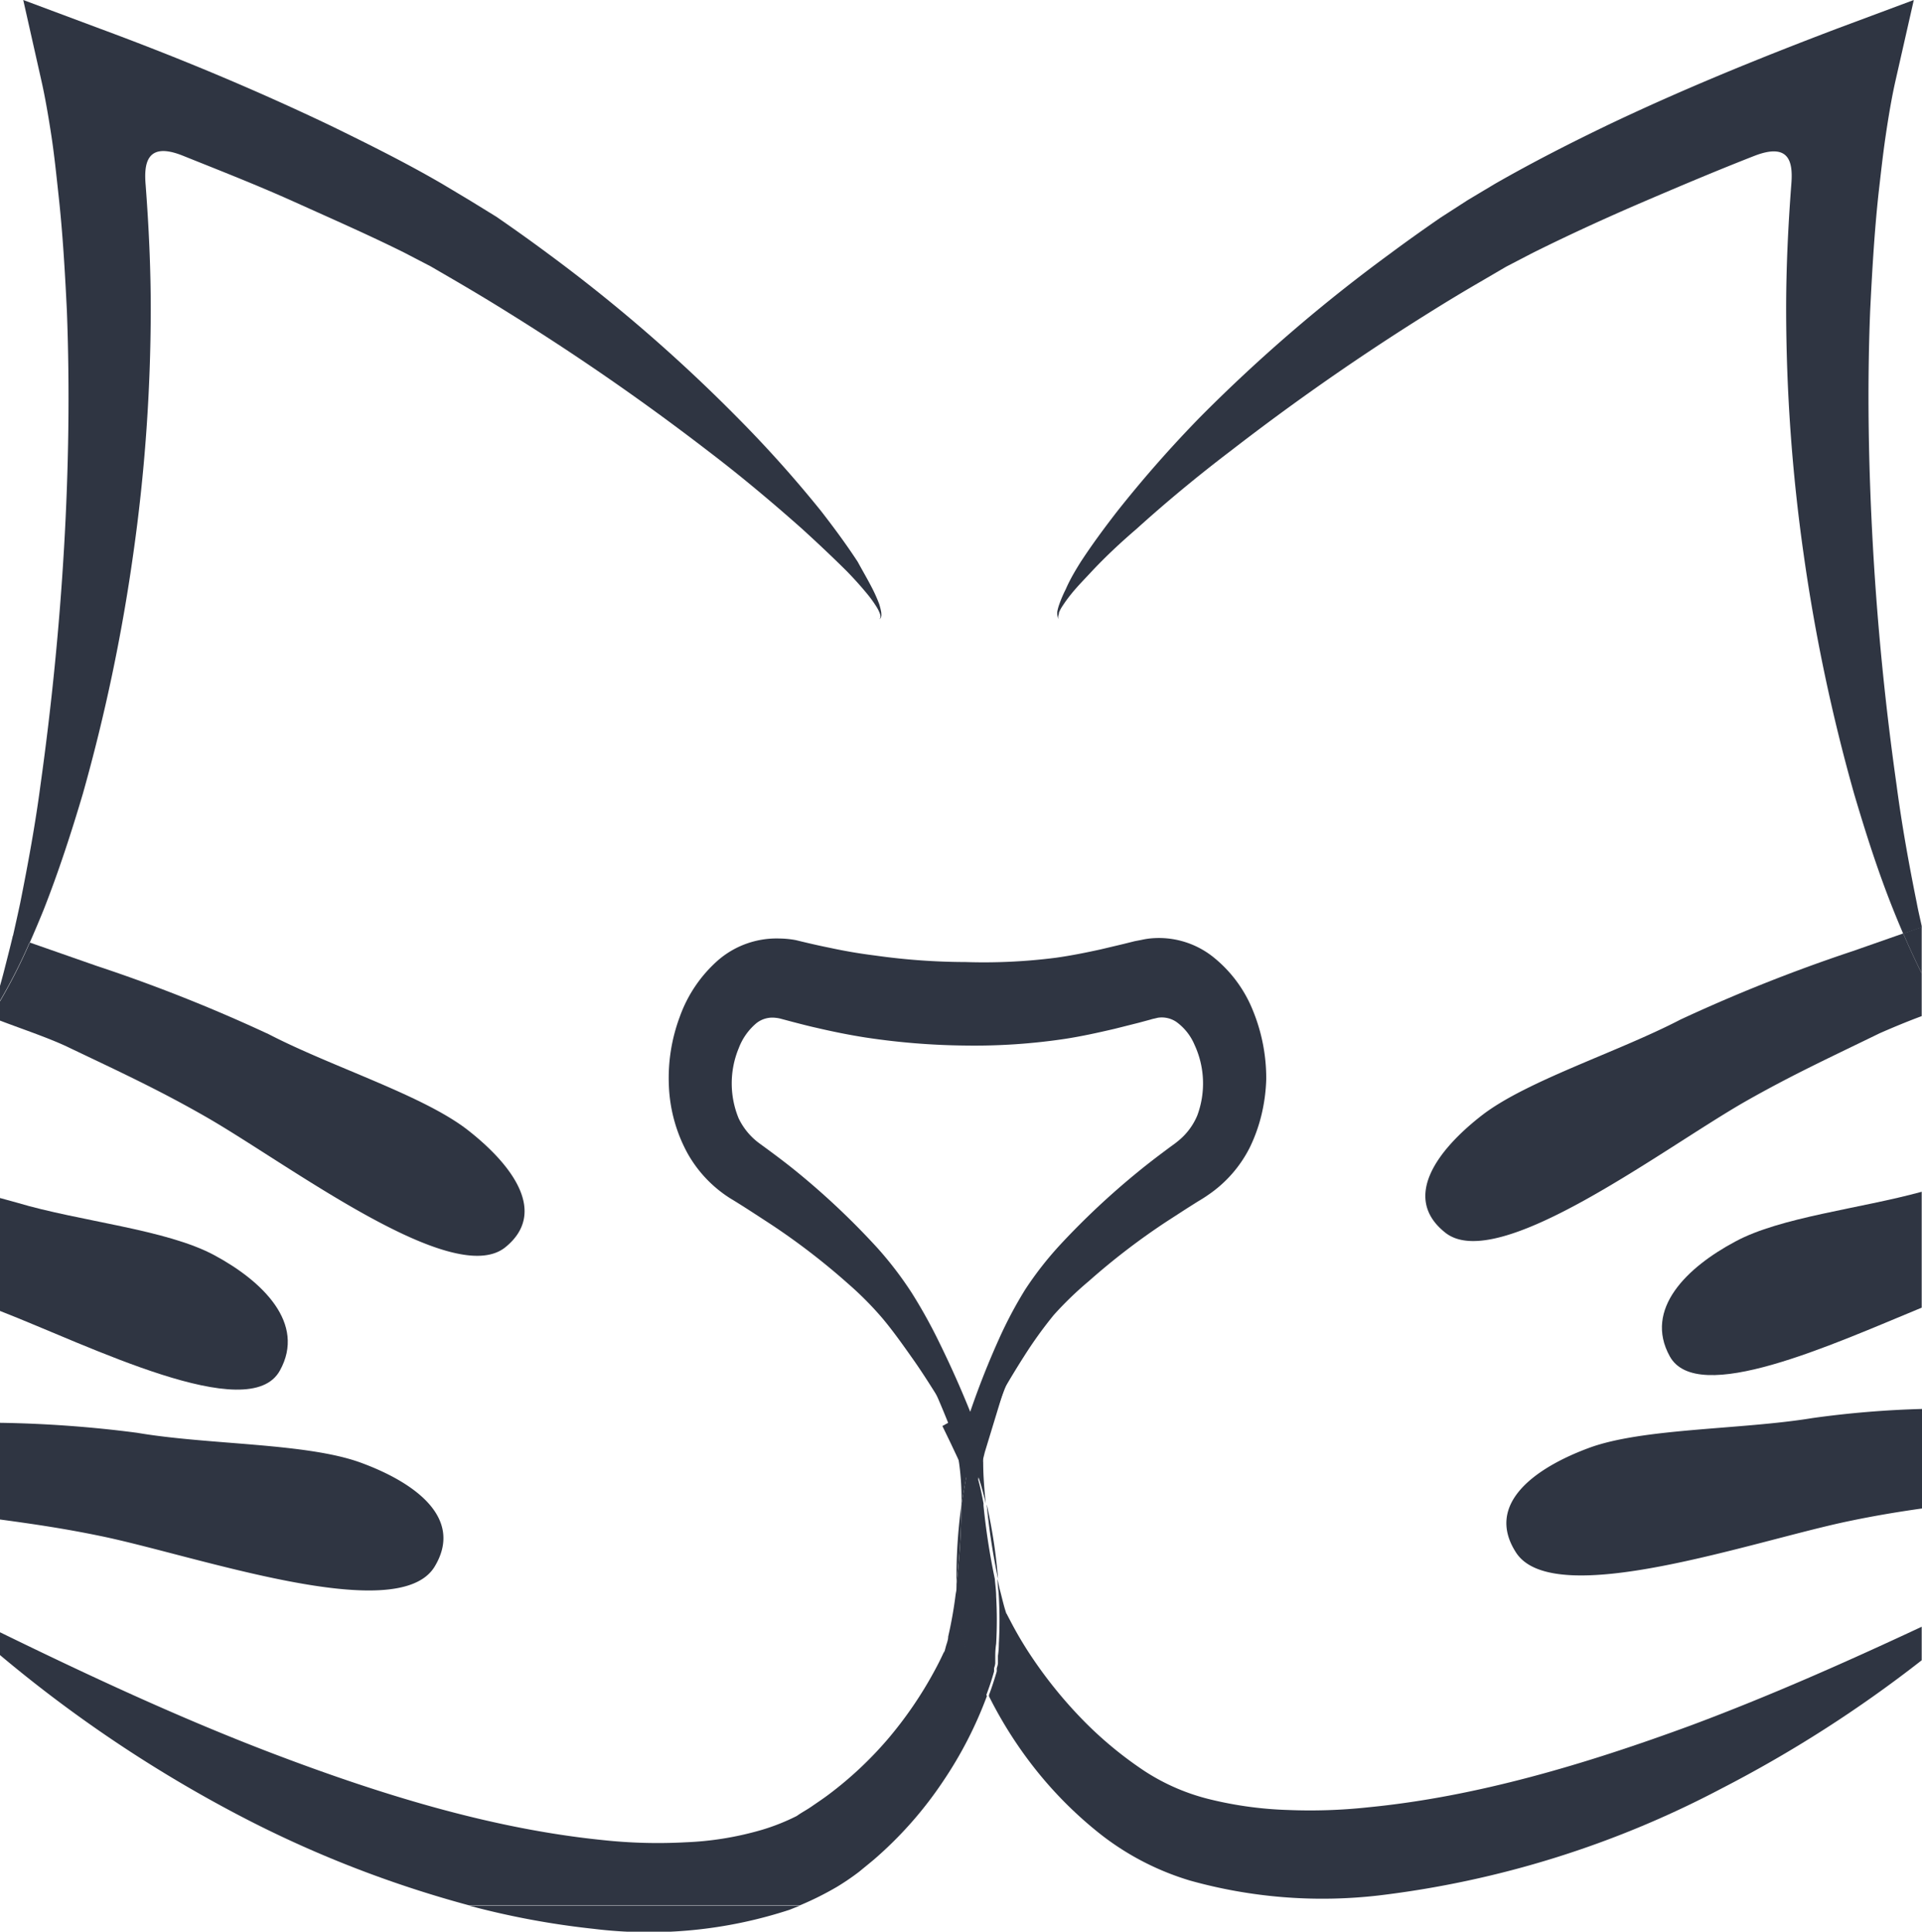 <svg xmlns="http://www.w3.org/2000/svg" viewBox="0 0 129.02 129.67">
  <defs>
    <style>
      .cls-1 {
        fill: #2f3542;
      }

      .cls-2 {
        fill: none;
        stroke: #2f3542;
        stroke-miterlimit: 10;
        stroke-width: 1.65px;
      }
    </style>
  </defs>
  <title>favicon</title>
  <g id="Layer_2" data-name="Layer 2">
    <g id="Layer_2-2" data-name="Layer 2">
      <g>
        <path class="cls-1" d="M39.86,129.48A30.37,30.37,0,0,0,53,128.2l.7-.28H31.48A55.08,55.08,0,0,0,39.86,129.48Z"/>
        <path class="cls-1" d="M129,62.22s0,0,0-.08v.09Z"/>
        <path class="cls-2" d="M65.18,97.26c-.39-.64-.79-1.27-1.18-1.9.4.81.78,1.62,1.17,2.45.09-.37.19-.73.3-1.09C65.37,96.9,65.27,97.08,65.18,97.26Z"/>
        <path class="cls-2" d="M69.52,87a22.24,22.24,0,0,1,2.26-2.89,51,51,0,0,1,5.11-4.79c.45-.37.9-.72,1.36-1.07l.68-.51c.23-.17.49-.35.64-.48a5.18,5.18,0,0,0,1.57-2.08,7,7,0,0,0-.2-5.38,4.47,4.47,0,0,0-1.49-1.87,2.57,2.57,0,0,0-1.89-.42l-.25.06a2.87,2.87,0,0,0-.31.08l-.78.21-1.59.4c-1.07.25-2.15.49-3.25.66a40.15,40.15,0,0,1-6.6.44,46.64,46.64,0,0,1-6.55-.53c-1.09-.17-2.17-.39-3.24-.64-.54-.12-1.07-.26-1.61-.4l-.75-.2a3,3,0,0,0-.51-.09,2.55,2.55,0,0,0-1.86.54,4.88,4.88,0,0,0-1.43,2,7,7,0,0,0,0,5.37,5.32,5.32,0,0,0,1.65,2c.92.67,1.84,1.35,2.73,2.09a50.1,50.1,0,0,1,5.08,4.83,23.41,23.41,0,0,1,2.23,2.92,33.94,33.94,0,0,1,1.79,3.23,66.85,66.85,0,0,1,2.89,6.79,54.93,54.93,0,0,1,2.59-7A27.35,27.35,0,0,1,69.52,87Z"/>
        <path class="cls-1" d="M64.54,101h0a35.57,35.57,0,0,0-.33,5.28,48.55,48.55,0,0,0,.33-5.13Z"/>
        <path class="cls-1" d="M91.85,121.32a36.33,36.33,0,0,1-5.4.18,25.18,25.18,0,0,1-5.13-.69,14.19,14.19,0,0,1-4.47-1.91,25.57,25.57,0,0,1-4.08-3.36,29.68,29.68,0,0,1-3.43-4.19,25.06,25.06,0,0,1-1.4-2.32l-.31-.59-.07-.14,0-.07a.52.52,0,0,1,0,.11l-.1-.32c-.13-.44-.23-.89-.35-1.34-.06-.23-.1-.46-.15-.69,0,.39.07.78.09,1.17a28.11,28.11,0,0,1,0,3.18q0,.41-.06.81l0,.41v.1a1.49,1.49,0,0,1-.08.32l0,.22c-.16.55-.33,1.07-.52,1.58l0,.09a28.12,28.12,0,0,0,3,4.75,26.72,26.72,0,0,0,4.5,4.52,18.21,18.21,0,0,0,6,3.1,33,33,0,0,0,12.65,1,66.07,66.07,0,0,0,23-7.17A84.8,84.8,0,0,0,129,111.45V109.2c-5.13,2.4-10.24,4.66-15.43,6.6C106.43,118.43,99.13,120.61,91.85,121.32Z"/>
        <path class="cls-1" d="M65.17,97.81l.08.18a17.53,17.53,0,0,1,.92,2.94C66.08,100,66,99.1,66,98.18a19.87,19.87,0,0,1,0-2.44l-.54,1C65.36,97.08,65.26,97.44,65.17,97.81Z"/>
        <path class="cls-1" d="M64,95.36l-.06-.09c.13,1,.31,2,.45,3a17,17,0,0,1,.15,2.77c.17-1.07.36-2.16.63-3.21C64.78,97,64.4,96.17,64,95.36Z"/>
        <path class="cls-1" d="M67,106a36.34,36.34,0,0,0-.76-5l0-.06s0,.09,0,.13A46.45,46.45,0,0,0,67,106Z"/>
        <path class="cls-1" d="M57.68,125.64c.43-.36.87-.7,1.28-1.07a26,26,0,0,0,4.35-5,26.91,26.91,0,0,0,2.94-5.72l-.31-.6a26.43,26.43,0,0,1-1.18-2.91l-.24-.76-.16-.59,0-.4c0-.52-.09-1-.11-1.55,0-.25,0-.5,0-.75,0,.25-.06.5-.1.74a28.3,28.3,0,0,1-.5,2.83c0,.23-.1.46-.16.68l-.09.34,0,.08a.45.45,0,0,1,0-.13l-.07.14c-.18.39-.39.81-.61,1.21a26.59,26.59,0,0,1-3.13,4.57,24.89,24.89,0,0,1-4,3.74c-.36.27-.74.52-1.1.77s-.7.42-1,.64a14.15,14.15,0,0,1-2.3.92,21.18,21.18,0,0,1-5.19.85,34.38,34.38,0,0,1-5.54-.15c-7.5-.76-15-3.08-22.38-5.9C12,115.29,6,112.5,0,109.57v1.53a89.5,89.5,0,0,0,16.12,10.8,75.66,75.66,0,0,0,15.36,6H53.7a20.82,20.82,0,0,0,2.5-1.25A16.78,16.78,0,0,0,57.68,125.64Z"/>
        <path class="cls-1" d="M64.32,108.61l0,.4.16.59.24.76a26.43,26.43,0,0,0,1.18,2.91l.31.6,0-.09c.19-.51.36-1,.52-1.58l0-.22a1.49,1.49,0,0,0,.08-.32v-.1l0-.41q0-.41.06-.81a28.11,28.11,0,0,0,0-3.18c0-.39-.06-.78-.09-1.17a46.45,46.45,0,0,1-.76-4.93s0-.08,0-.13A17.53,17.53,0,0,0,65.25,98l-.08-.18c-.27,1-.46,2.14-.63,3.21v.16a48.55,48.55,0,0,1-.33,5.13c0,.25,0,.5,0,.75C64.23,107.58,64.27,108.09,64.32,108.61Z"/>
        <path class="cls-1" d="M127.31,52.68c-.75-5.29-1.28-10.62-1.58-15.92s-.4-10.62-.19-15.89c.13-2.63.28-5.26.56-7.86.15-1.3.29-2.6.48-3.89s.41-2.6.66-3.7L128.47,0l-5.15,1.92c-5.27,2-10.38,4.08-15.45,6.5-2.53,1.22-5,2.48-7.5,3.91l-1.84,1.1L96.7,14.61c-1.16.8-2.3,1.61-3.43,2.45A107.19,107.19,0,0,0,80.56,28,81.1,81.1,0,0,0,75,34.32c-.86,1.11-1.69,2.23-2.46,3.41-.37.59-.73,1.2-1,1.83a8.26,8.26,0,0,0-.43,1,3.07,3.07,0,0,0-.14.52c0,.17,0,.4.12.5-.13-.13,0-.32,0-.47a2.7,2.7,0,0,1,.24-.44,9.56,9.56,0,0,1,.6-.82c.43-.53.9-1,1.38-1.52.94-1,1.94-1.93,3-2.84,2-1.81,4.13-3.57,6.3-5.22A160.84,160.84,0,0,1,95.92,21q1.72-1.08,3.48-2.1l1.71-1,1.77-.92c2.39-1.19,4.85-2.32,7.34-3.39s5-2.13,7.53-3.12,2.61.61,2.49,2c-.21,2.78-.34,5.54-.34,8.31a117.35,117.35,0,0,0,1.18,16.46,121.37,121.37,0,0,0,3.39,16.07c.78,2.63,1.61,5.24,2.63,7.78q.32.8.66,1.59l1.24-.43v-.09c-.11-.51-.23-1-.33-1.54C128.14,58,127.66,55.34,127.31,52.68Z"/>
        <path class="cls-1" d="M2.93,61.07c1-2.54,1.85-5.15,2.63-7.78A121.34,121.34,0,0,0,8.94,37.22a117.35,117.35,0,0,0,1.18-16.46c0-2.77-.13-5.53-.34-8.31-.12-1.38,0-3,2.49-2s5.05,2,7.53,3.12,4.95,2.2,7.34,3.39l1.77.92,1.72,1c1.16.68,2.33,1.38,3.48,2.1a162.36,162.36,0,0,1,13.4,9.28c2.17,1.65,4.27,3.41,6.31,5.22,1,.91,2,1.85,3,2.84.48.49.94,1,1.37,1.52a7.81,7.81,0,0,1,.6.82,2.7,2.7,0,0,1,.24.44c.06.15.13.34,0,.47.17-.1.14-.33.12-.5a4.39,4.39,0,0,0-.13-.52,10.45,10.45,0,0,0-.44-1c-.32-.63-.68-1.24-1-1.83-.77-1.18-1.6-2.3-2.46-3.41A81,81,0,0,0,49.47,28a107.29,107.29,0,0,0-12.72-11c-1.13-.84-2.27-1.65-3.43-2.45L31.5,13.43l-1.84-1.1c-2.46-1.43-5-2.69-7.5-3.91C17.09,6,12,3.88,6.7,1.92L1.56,0,2.78,5.42c.25,1.1.48,2.45.67,3.7s.33,2.59.47,3.89c.29,2.6.44,5.23.57,7.86.2,5.27.12,10.58-.19,15.89S3.46,47.39,2.72,52.68C2.37,55.34,1.88,58,1.36,60.6c-.16.76-.33,1.51-.5,2.27l1.14.4C2.32,62.54,2.63,61.81,2.93,61.07Z"/>
        <path class="cls-1" d="M127.76,62.66l-3.37,1.18a108.71,108.71,0,0,0-11.58,4.6c-4.23,2.2-10.37,4.12-13.36,6.45S94.1,80.41,97,82.73c3.52,2.86,14.64-5.64,20.18-8.8,3.15-1.79,5.78-3,9-4.57C127,69,128,68.58,129,68.21V65.34C128.56,64.46,128.15,63.57,127.76,62.66Z"/>
        <path class="cls-1" d="M129,62.23l-1.24.43c.39.91.8,1.8,1.24,2.68Z"/>
        <path class="cls-1" d="M64,95.36c.39.63.79,1.26,1.18,1.9a66.85,66.85,0,0,0-2.89-6.79,33.94,33.94,0,0,0-1.79-3.23,23.41,23.41,0,0,0-2.23-2.92,50.1,50.1,0,0,0-5.08-4.83c-.89-.74-1.81-1.42-2.73-2.09a5.32,5.32,0,0,1-1.65-2,7,7,0,0,1,0-5.37,4.88,4.88,0,0,1,1.43-2,2.55,2.55,0,0,1,1.86-.54,3,3,0,0,1,.51.09l.75.2c.54.14,1.07.28,1.61.4,1.07.25,2.15.47,3.24.64a46.64,46.64,0,0,0,6.55.53,40.15,40.15,0,0,0,6.6-.44c1.1-.17,2.18-.41,3.25-.66l1.59-.4.78-.21a2.87,2.87,0,0,1,.31-.08l.25-.06a2.57,2.57,0,0,1,1.89.42,4.47,4.47,0,0,1,1.49,1.87,7,7,0,0,1,.2,5.38,5.18,5.18,0,0,1-1.57,2.08c-.15.13-.41.31-.64.48l-.68.51c-.46.35-.91.7-1.36,1.07a51,51,0,0,0-5.11,4.79A22.24,22.24,0,0,0,69.52,87a27.35,27.35,0,0,0-1.75,3.29,54.93,54.93,0,0,0-2.59,7c.09-.18.19-.36.29-.54A13.77,13.77,0,0,1,66,95.26c0,.16,0,.32,0,.48.88-1.61,1.78-3.19,2.74-4.69a28.23,28.23,0,0,1,2-2.78A23.13,23.13,0,0,1,73.09,86a46.15,46.15,0,0,1,5.22-4l1.36-.88.68-.43c.23-.14.44-.26.74-.47A8.43,8.43,0,0,0,83.91,77a10.83,10.83,0,0,0,.78-2.2A11.6,11.6,0,0,0,85,72.44a12,12,0,0,0-.88-4.57,8.77,8.77,0,0,0-2.72-3.66A5.85,5.85,0,0,0,77.17,63a4.89,4.89,0,0,0-.53.09l-.47.09-.76.19-1.52.36c-1,.22-2,.42-3,.56a38,38,0,0,1-6.07.29,44.21,44.21,0,0,1-6.09-.44q-1.52-.19-3-.51c-.5-.1-1-.21-1.51-.33l-.38-.09-.41-.1A6.4,6.4,0,0,0,52.32,63a6,6,0,0,0-4.13,1.47,9.15,9.15,0,0,0-2.56,3.79,11.73,11.73,0,0,0-.73,4.6,10.31,10.31,0,0,0,1.22,4.5A8.47,8.47,0,0,0,49,80.43c.93.56,1.83,1.16,2.74,1.75a45.92,45.92,0,0,1,5.2,4,22.09,22.09,0,0,1,2.31,2.33c.72.86,1.39,1.81,2.06,2.76s1.32,2,1.95,3l.65,1.06v0Z"/>
        <path class="cls-1" d="M65.47,96.72l.54-1c0-.16,0-.32,0-.48A13.77,13.77,0,0,0,65.47,96.72Z"/>
        <path class="cls-1" d="M63.94,95.23v0l.06.09Z"/>
        <path class="cls-1" d="M112.09,91.05c1.85,3.34,10.81-.75,16.91-3.27V80c-4.15,1.14-9.48,1.7-12.51,3.34C113.26,85.06,110.33,87.87,112.09,91.05Z"/>
        <path class="cls-1" d="M121.68,95.19c-4.8.79-11.39.67-15,2s-7,3.75-4.93,7c2.51,4,16-.77,22.41-2.09,1.73-.36,3.3-.62,4.87-.84V94.58A65.7,65.7,0,0,0,121.68,95.19Z"/>
        <path class="cls-1" d="M13.75,74.93c5.54,3.16,16.66,11.65,20.18,8.79,2.85-2.32.48-5.5-2.5-7.84s-9.13-4.25-13.36-6.44a106.63,106.63,0,0,0-11.58-4.6L2,63.27a36.56,36.56,0,0,1-2,3.95v1.29c1.54.59,3.39,1.2,4.71,1.85C8,71.93,10.6,73.13,13.75,74.93Z"/>
        <path class="cls-1" d="M0,66.18v1a36.56,36.56,0,0,0,2-3.95l-1.14-.4c-.13.55-.27,1.1-.41,1.65S.16,65.63,0,66.18Z"/>
        <path class="cls-1" d="M18.79,92c1.76-3.17-1.17-6-4.4-7.74S5.37,82,1.13,80.73L0,80.42V88C5.94,90.31,16.73,95.75,18.79,92Z"/>
        <path class="cls-1" d="M29.16,105.19c2-3.26-1.28-5.66-4.93-7S14,97,9.2,96.18A80.16,80.16,0,0,0,0,95.51V102c2.22.3,4.34.61,6.75,1.11C13.14,104.42,26.65,109.21,29.16,105.19Z"/>
      </g>
    </g>
  </g>
</svg>
